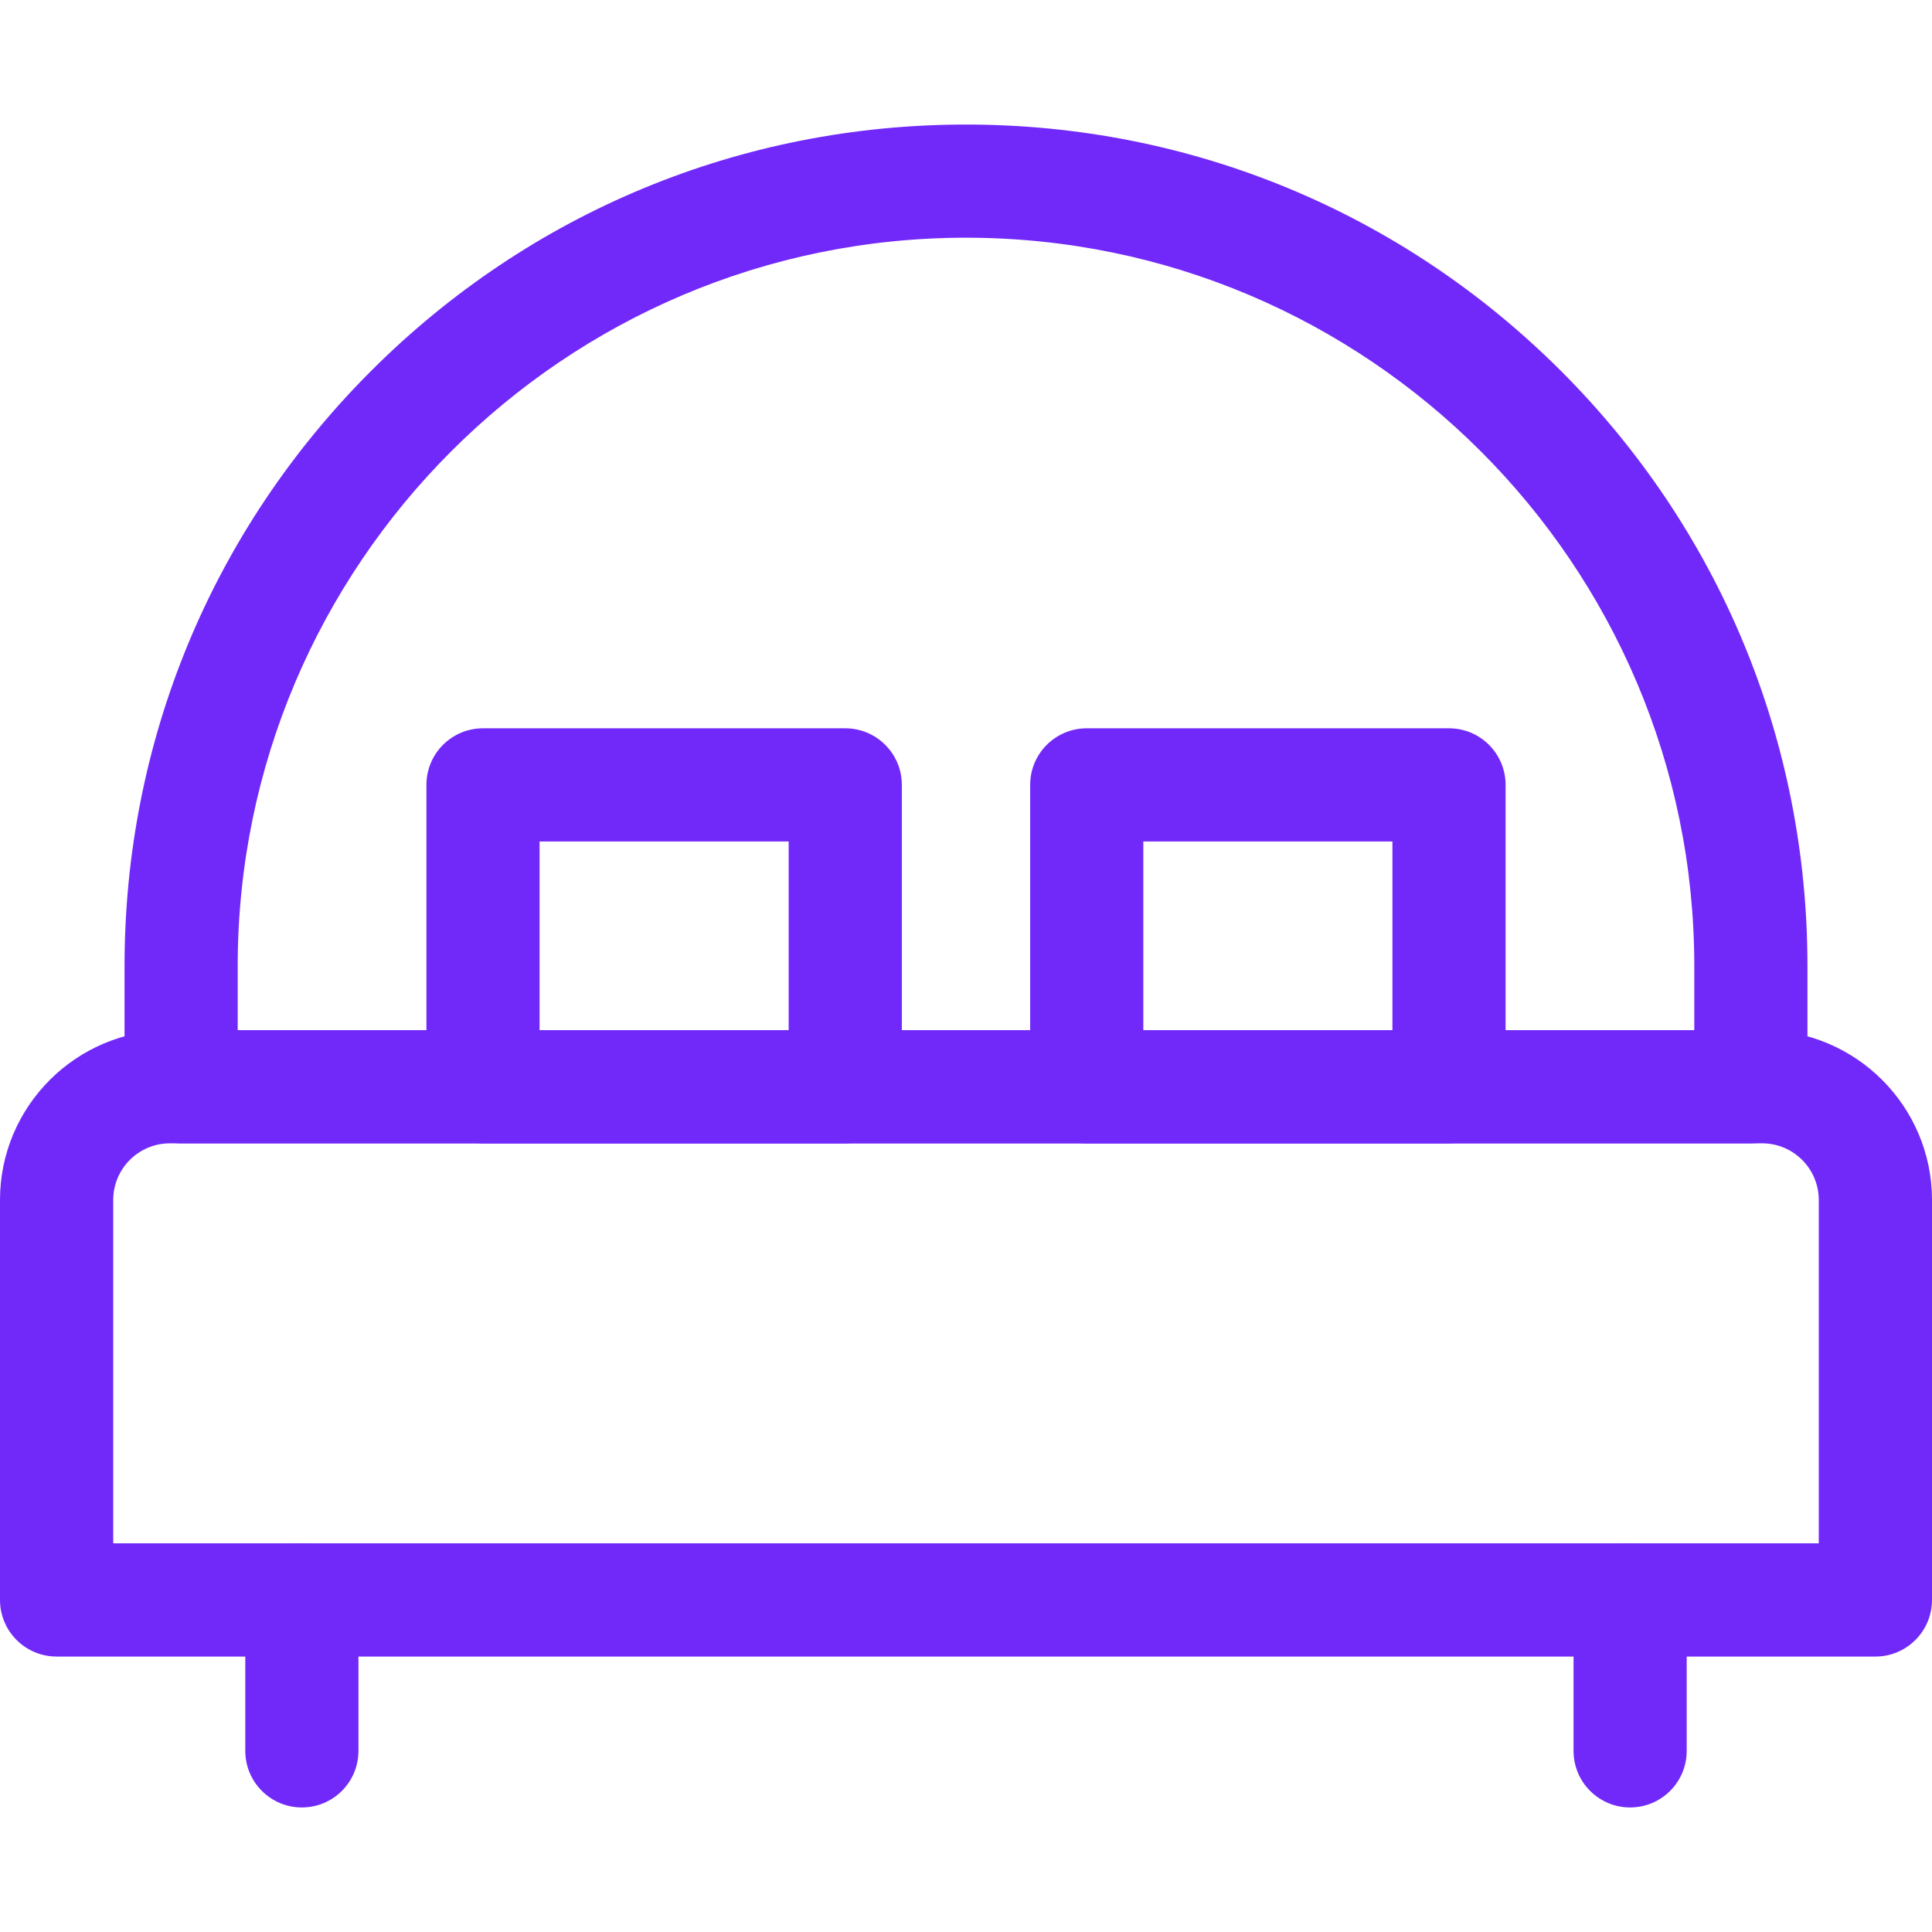 <svg width="28" height="28" viewBox="0 0 28 28" fill="none" xmlns="http://www.w3.org/2000/svg">
<path d="M27.18 24.008H0.82C0.367 24.008 0 23.64 0 23.188V17.391C0 16.034 1.104 14.93 2.461 14.93H25.539C26.896 14.93 28 16.034 28 17.391V23.188C28 23.64 27.633 24.008 27.18 24.008ZM1.641 22.367H26.359V17.391C26.359 16.938 25.991 16.57 25.539 16.57H2.461C2.009 16.57 1.641 16.938 1.641 17.391V22.367Z" fill="#7129F9"/>
<path d="M4.375 26.195C3.922 26.195 3.555 25.828 3.555 25.375V23.188C3.555 22.735 3.922 22.367 4.375 22.367C4.828 22.367 5.195 22.735 5.195 23.188V25.375C5.195 25.828 4.828 26.195 4.375 26.195Z" fill="#7129F9"/>
<path d="M23.625 26.195C23.172 26.195 22.805 25.828 22.805 25.375V23.188C22.805 22.735 23.172 22.367 23.625 22.367C24.078 22.367 24.445 22.735 24.445 23.188V25.375C24.445 25.828 24.078 26.195 23.625 26.195Z" fill="#7129F9"/>
<path d="M12.25 16.57H7C6.547 16.57 6.18 16.203 6.18 15.75V11.375C6.18 10.922 6.547 10.555 7 10.555H12.25C12.703 10.555 13.07 10.922 13.07 11.375V15.75C13.07 16.203 12.703 16.57 12.25 16.57ZM7.82 14.93H11.43V12.195H7.82V14.93Z" fill="#7129F9"/>
<path d="M21 16.57H15.75C15.297 16.57 14.93 16.203 14.93 15.75V11.375C14.93 10.922 15.297 10.555 15.75 10.555H21C21.453 10.555 21.82 10.922 21.82 11.375V15.75C21.82 16.203 21.453 16.57 21 16.57ZM16.57 14.93H20.18V12.195H16.57V14.93Z" fill="#7129F9"/>
<path d="M25.375 16.57H2.625C2.172 16.57 1.805 16.203 1.805 15.75V14C1.805 10.742 3.073 7.68 5.377 5.377C7.68 3.073 10.742 1.805 14 1.805C17.253 1.805 20.312 3.071 22.616 5.369C24.924 7.673 26.195 10.738 26.195 14V15.75C26.195 16.203 25.828 16.57 25.375 16.57ZM3.445 14.93H24.555V14C24.555 8.18 19.82 3.445 14 3.445C8.18 3.445 3.445 8.18 3.445 14V14.93Z" fill="#7129F9"/>
</svg>
